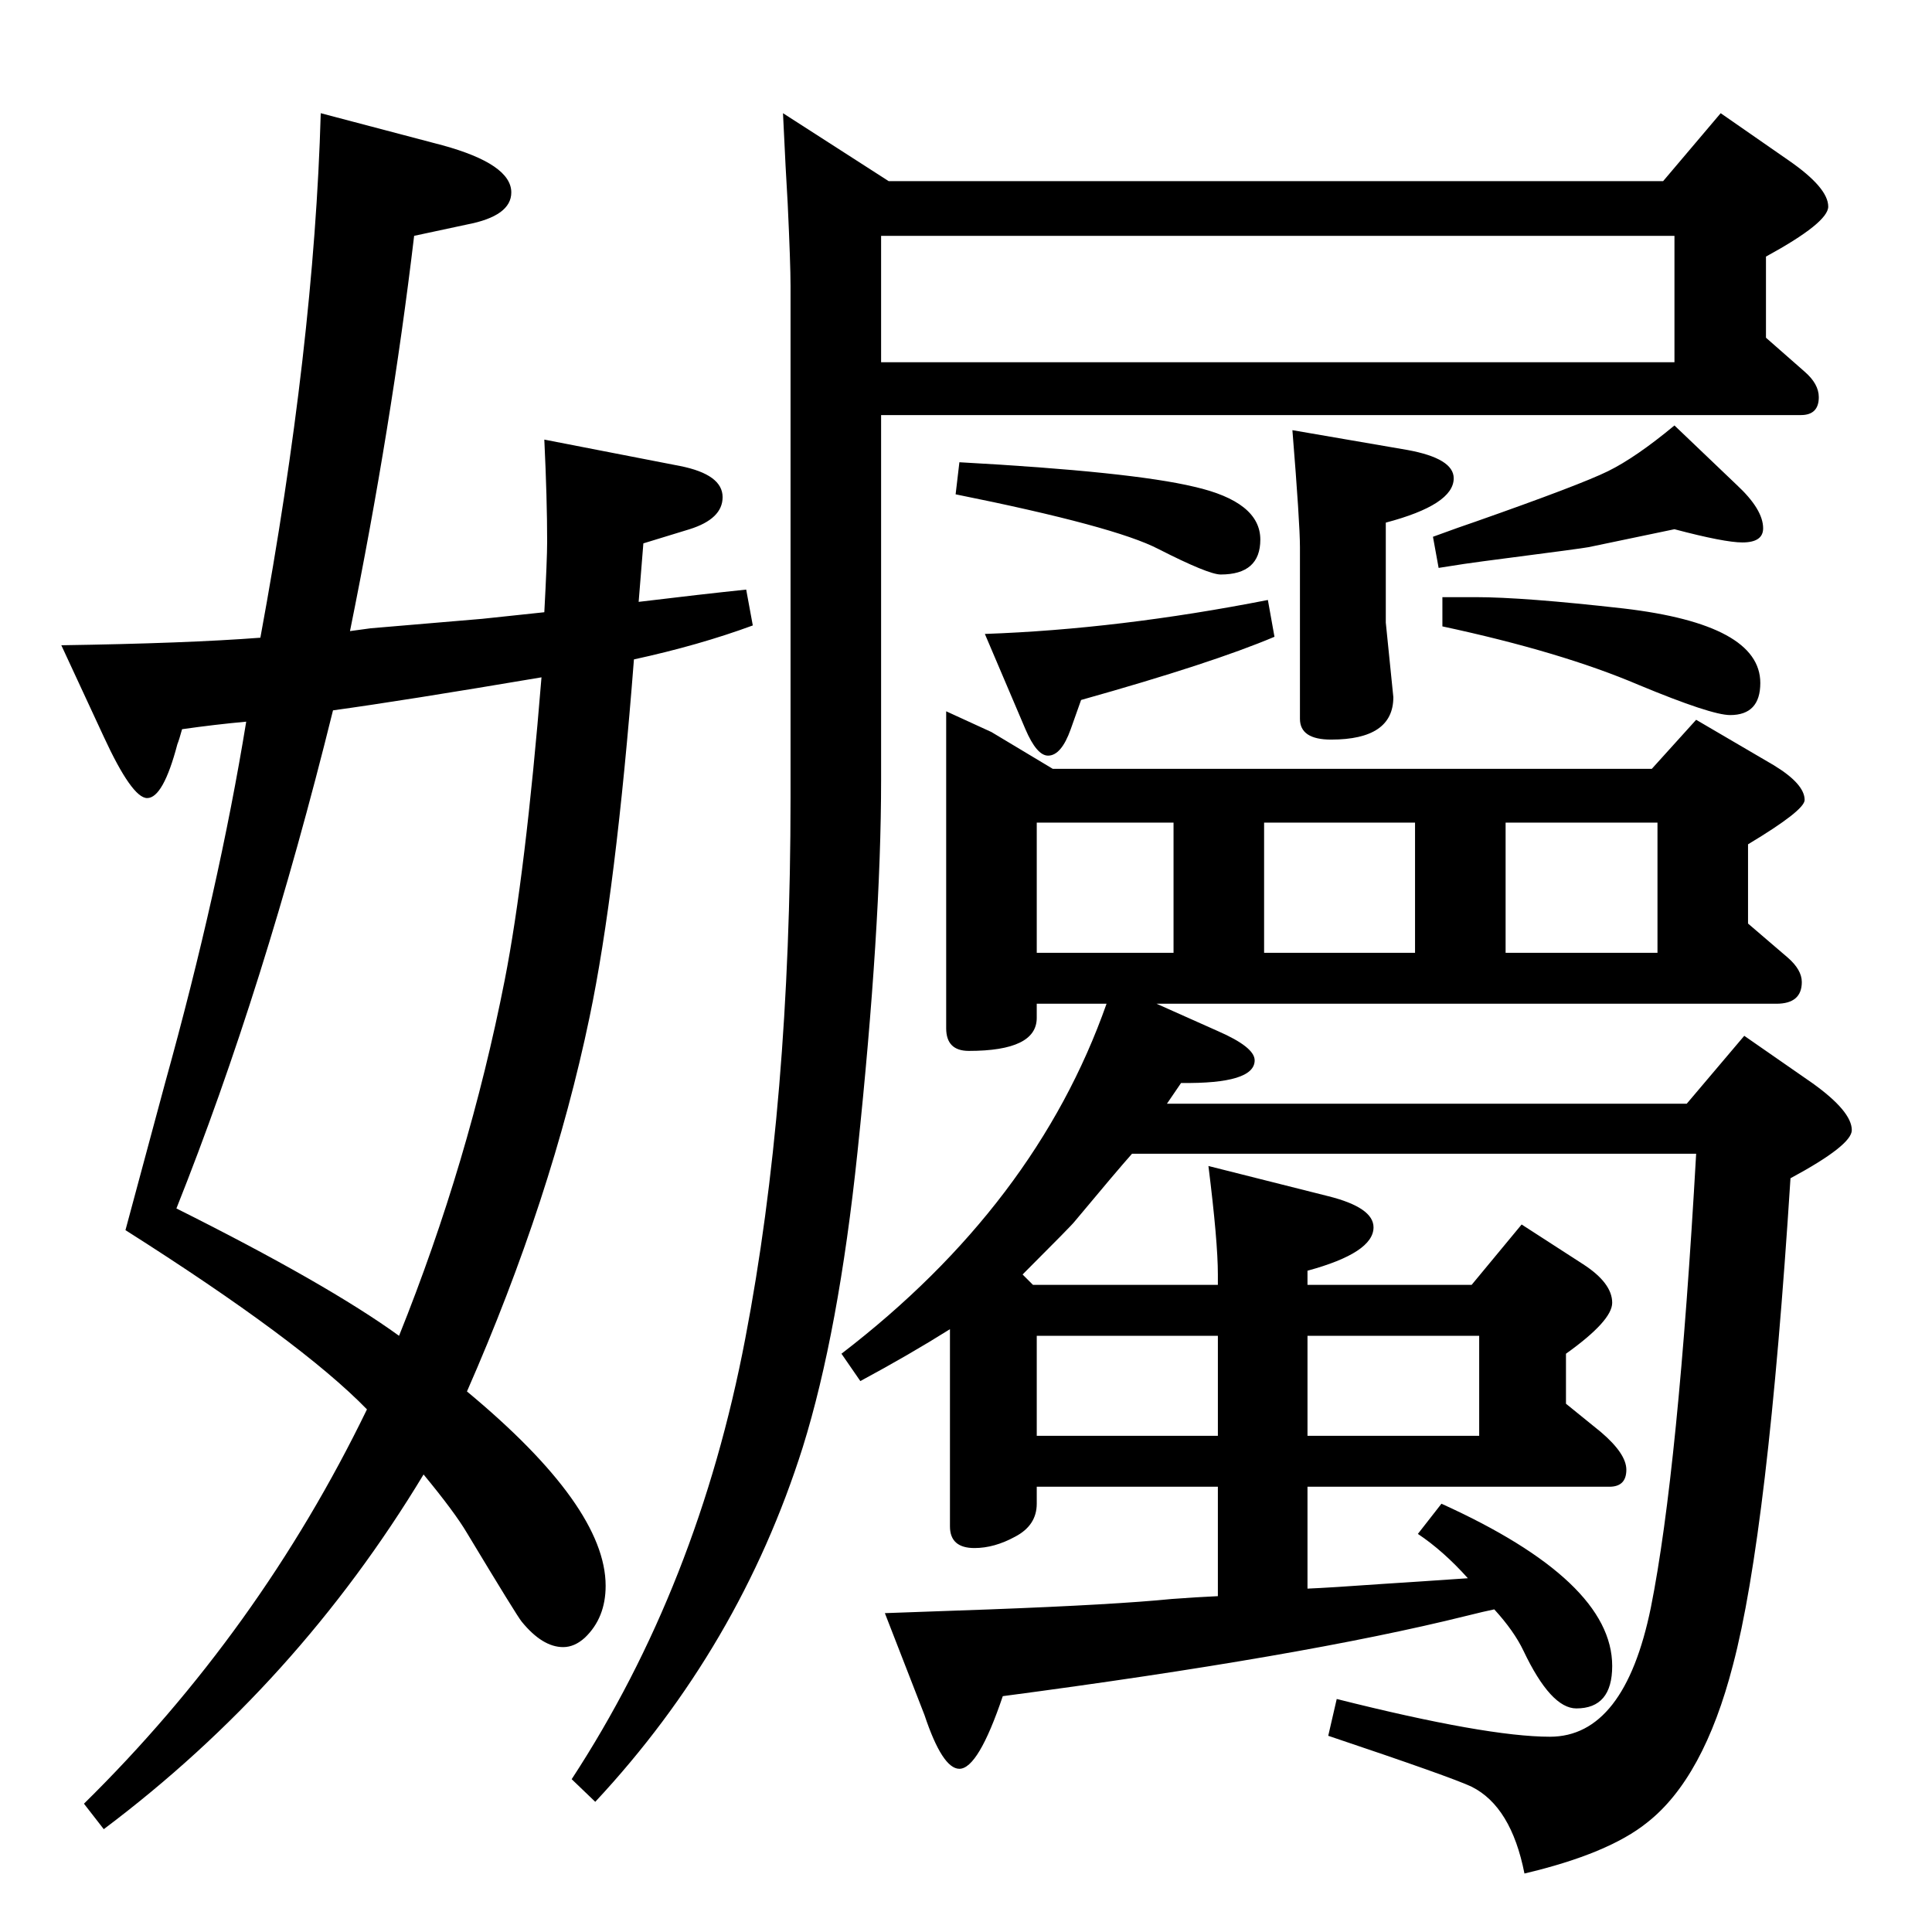<?xml version="1.0" standalone="no"?>
<!DOCTYPE svg PUBLIC "-//W3C//DTD SVG 1.1//EN" "http://www.w3.org/Graphics/SVG/1.1/DTD/svg11.dtd" >
<svg xmlns="http://www.w3.org/2000/svg" xmlns:xlink="http://www.w3.org/1999/xlink" version="1.1" viewBox="0 -410 2048 2048">
  <g transform="matrix(1 0 0 -1 0 1638)">
   <path fill="currentColor"
d="M577 1399q3 56 3 75q0 45 -3 108l144 -28q45 -9 45 -33q0 -23 -35 -34l-49 -15l-5 -62q66 8 114 13l7 -38q-57 -21 -126 -36q-19 -245 -47 -379q-40 -192 -130 -397q147 -122 147 -206q0 -34 -22 -55q-11 -10 -23 -10q-22 0 -44 27q-5 6 -58 94q-13 22 -46 62
q-134 -222 -339 -376l-21 27q186 183 300 418q-70 72 -256 190l42 156q57 205 86 383q-33 -3 -68 -8q-3 -11 -5 -16q-15 -57 -32 -57q-16 0 -46 65l-45 97q133 2 211 8q57 309 64 556l129 -34q73 -20 73 -50q0 -25 -47 -34l-56 -12q-24 -202 -68 -419l22 3l118 10q48 5 66 7
zM574 1330q-148 -25 -221 -35q-73 -295 -166 -528q160 -80 236 -135q74 184 112 377q22 112 39 321zM1556 375q-26 29 -53 47l25 32q181 -82 181 -172q0 -45 -38 -45q-27 0 -56 61q-10 21 -31 44q-10 -2 -30 -7q-173 -43 -491 -85q-26 -77 -46 -77q-18 0 -37 57l-42 108
l28 1l84 3q132 5 192 11q27 2 49 3v116h-192v-18q0 -23 -23 -35q-22 -12 -43 -12q-26 0 -26 23v209q-43 -27 -95 -55l-20 29q206 158 281 371h-74v-15q0 -35 -72 -35q-24 0 -24 24v336l48 -22l65 -39h635l47 52l82 -48q33 -20 33 -37q0 -11 -60 -47v-84l42 -36
q15 -13 15 -26q0 -23 -27 -23h-657l65 -29q39 -17 39 -31q0 -25 -78 -24l-15 -22h551l61 72l72 -50q42 -30 42 -50q0 -16 -65 -51q-24 -376 -61 -516q-31 -120 -91 -167q-41 -33 -130 -54q-14 71 -56 92q-21 10 -152 54l9 39q159 -40 226 -40q79 0 107 137q29 145 48 481
h-598q-16 -18 -61 -72q-2 -3 -55 -56l11 -11h196v11q0 35 -10 115l127 -32q48 -12 48 -33q0 -27 -70 -46v-15h174l53 64l65 -42q31 -20 31 -41q0 -19 -49 -54v-53l37 -30q27 -23 27 -40q0 -18 -18 -18h-320v-108q24 1 80 5q32 2 90 6zM1099 526h192v106h-192v-106zM1386 632
v-106h182v106h-182zM1099 1038h145v138h-145v-138zM1340 1038h160v138h-160v-138zM1596 1038h161v138h-161v-138zM1146 1306l-11 -31q-10 -28 -24 -28q-12 0 -24 28l-43 101q142 5 300 36l7 -39q-66 -28 -205 -67zM934 1608v-387q0 -156 -25 -394q-20 -191 -58 -313
q-67 -212 -220 -376l-25 24q134 205 184 467q48 250 48 573v543q0 23 -3 87q-2 32 -5 96l112 -72h821l61 72l72 -50q42 -29 42 -49q0 -17 -66 -53v-86l41 -36q15 -13 15 -27q0 -19 -19 -19h-975zM934 1798v-134h841v134h-841zM1370 1592l122 -21q49 -9 49 -30q0 -28 -72 -47
v-64v-42l8 -79q0 -45 -66 -45q-33 0 -33 22v182q0 25 -8 124zM1017 1558q182 -10 249 -26q70 -16 70 -56q0 -37 -42 -37q-13 0 -66 27q-46 24 -215 58zM1775 1487q-14 -3 -91 -19q-4 -1 -112 -15q-16 -2 -47 -7l-6 33q30 11 45 16q111 39 140.5 53.5t70.5 48.5l66 -63
q28 -26 28 -46q0 -15 -22 -15q-19 0 -72 14zM1529 1415h35q51 0 157 -12q145 -17 145 -79q0 -34 -32 -34q-20 0 -97 32q-82 35 -208 62v31z" />
  </g>

</svg>
